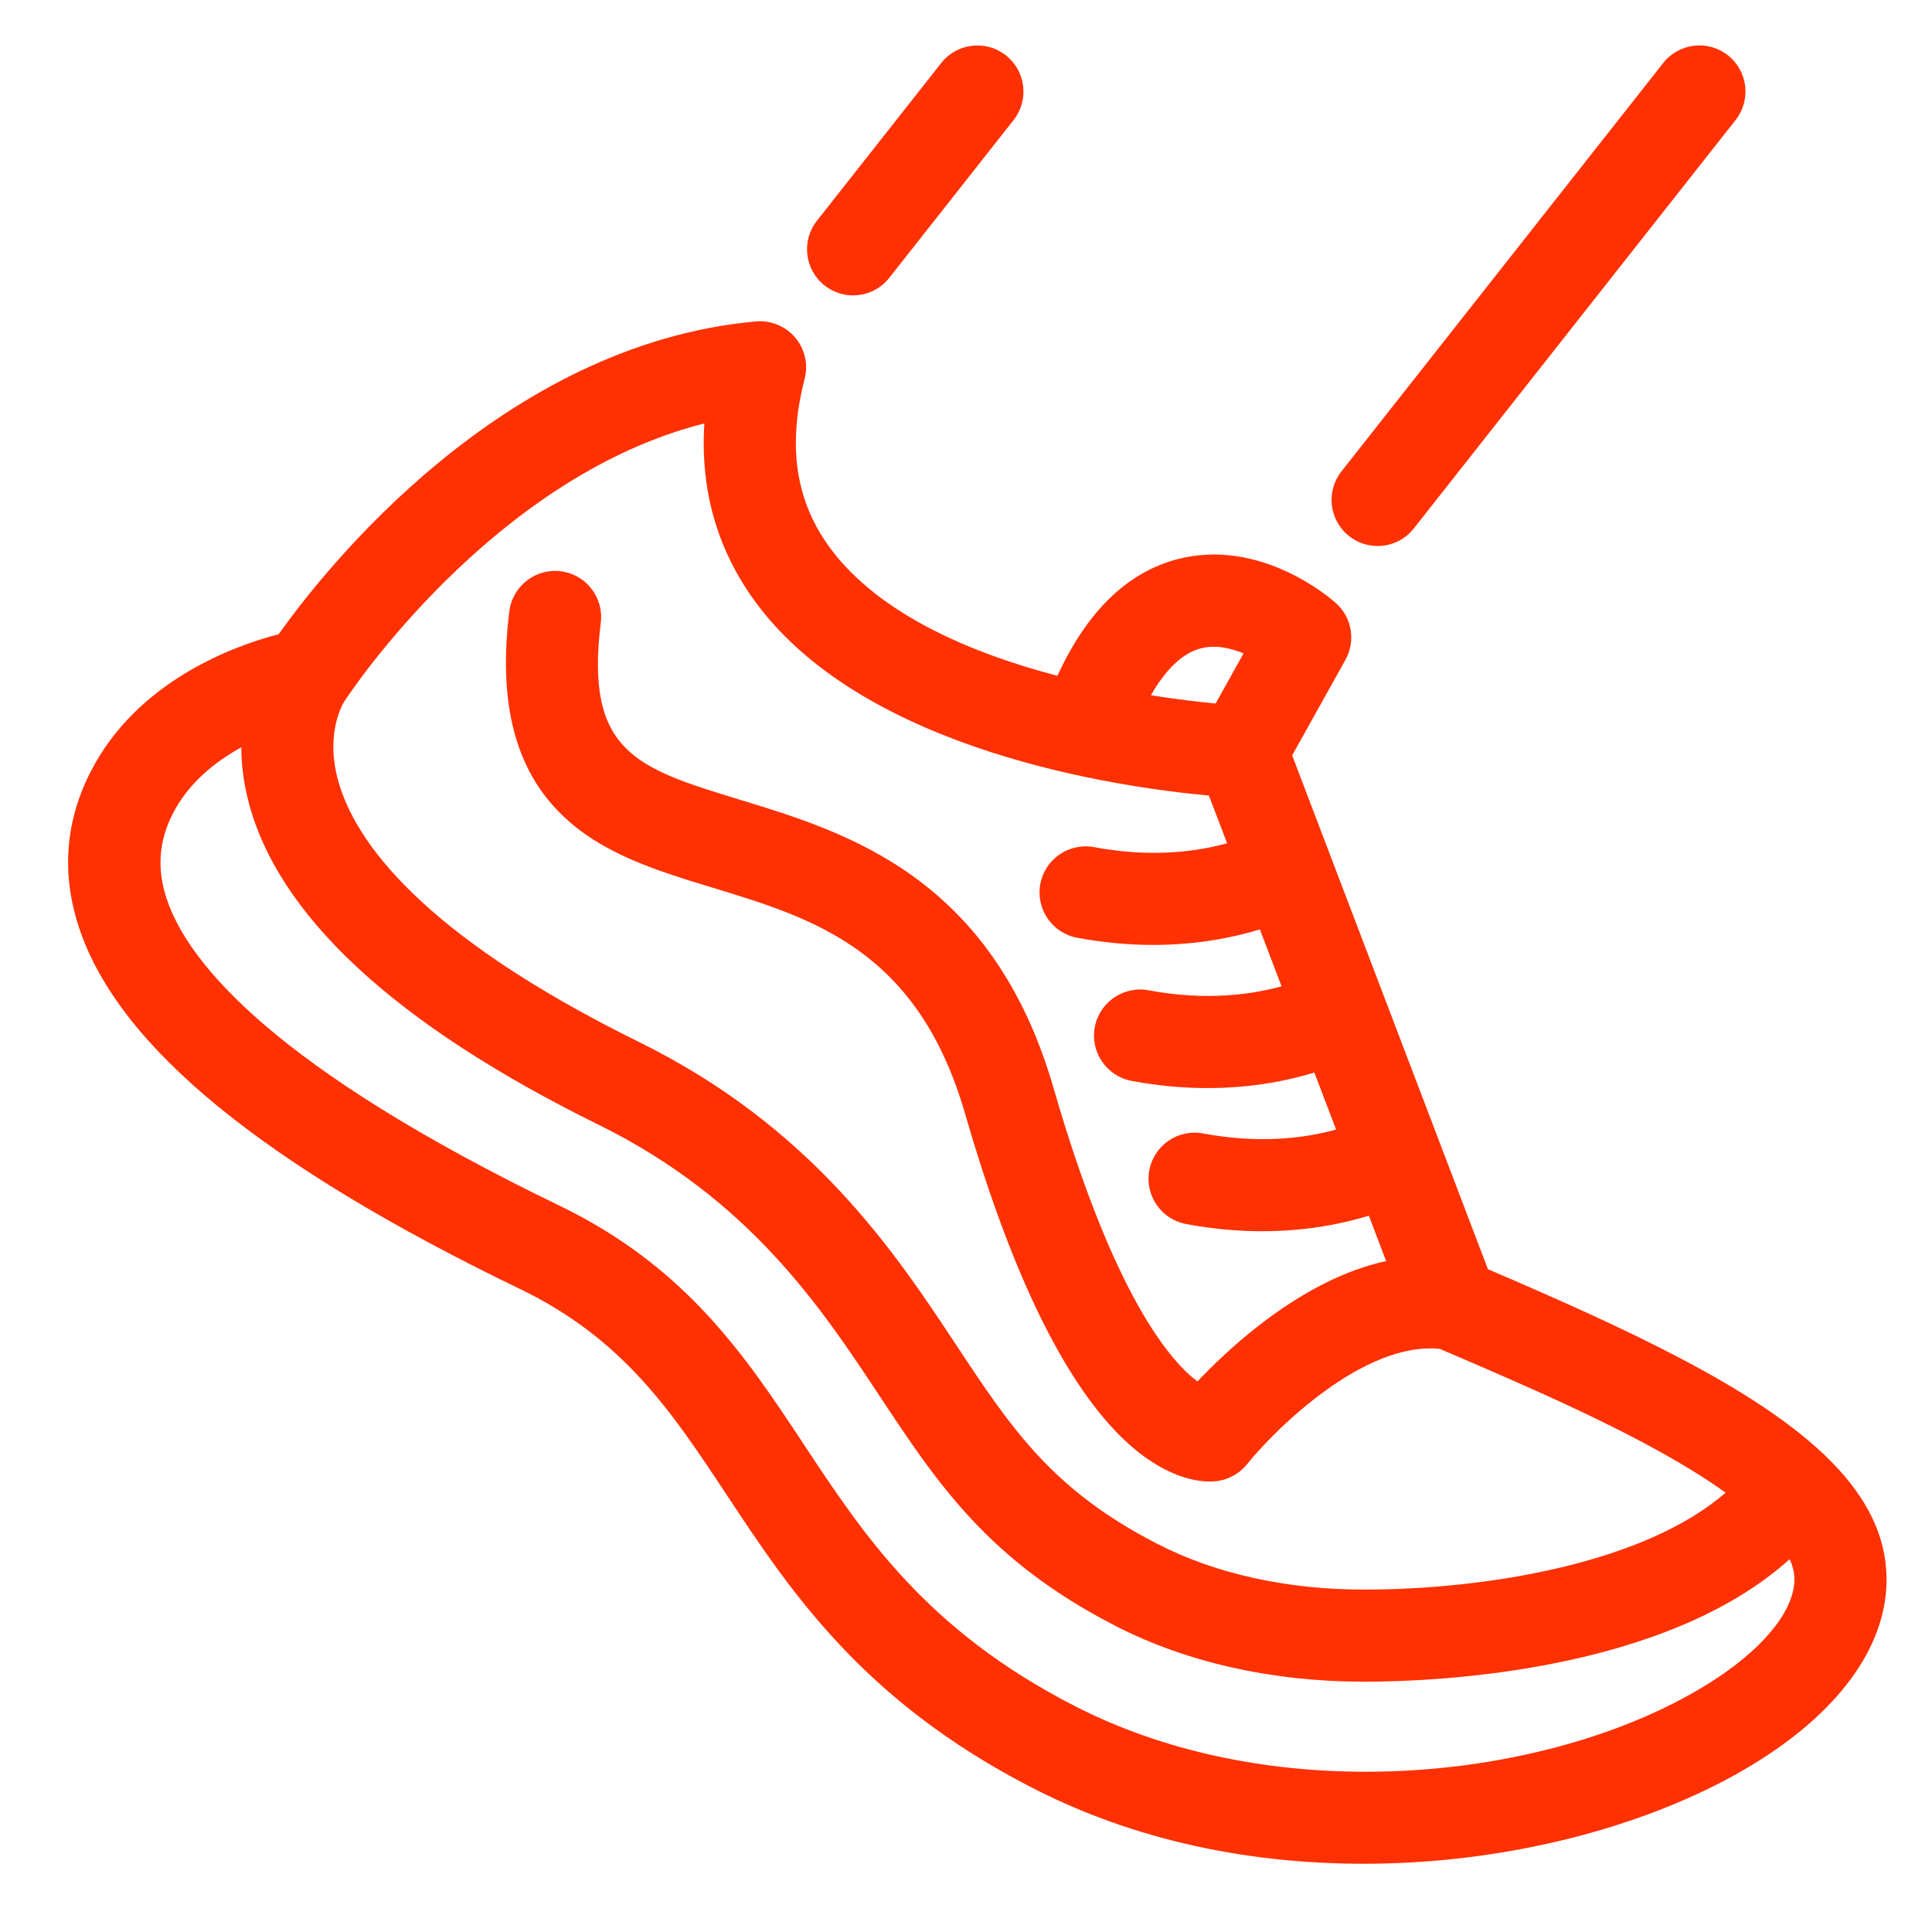 <svg width="85" height="85" viewBox="0 0 85 85" fill="none" xmlns="http://www.w3.org/2000/svg">
<g clip-path="url(#clip0_1_103)">
<path d="M22.858 56.7C27.44 58.915 29.543 62.095 31.978 65.778C34.782 70.02 37.961 74.829 45.419 78.659C50.538 81.289 55.798 81.999 59.986 81.999C61.083 81.999 62.108 81.95 63.035 81.874C68.603 81.42 73.97 79.725 77.758 77.224C81.334 74.863 83.191 71.964 82.985 69.059C82.857 67.231 81.911 65.598 80.335 64.074C80.277 64.012 80.215 63.953 80.148 63.898C77.073 61.028 71.76 58.535 65.463 55.84L56.85 33.233L59.194 29.03C59.657 28.199 59.48 27.158 58.768 26.527C58.434 26.231 55.403 23.662 51.801 24.602C49.594 25.179 47.823 26.902 46.521 29.733C42.774 28.749 38.694 27.046 36.526 24.117C35.005 22.061 34.636 19.626 35.401 16.669C35.566 16.031 35.411 15.353 34.984 14.85C34.557 14.347 33.912 14.084 33.257 14.142C22.054 15.145 14.243 25.109 12.26 27.903C10.366 28.393 5.995 29.935 3.947 34.032C2.85 36.226 2.701 38.536 3.507 40.898C5.277 46.094 11.606 51.26 22.854 56.699L22.858 56.7ZM52.815 28.53C53.46 28.355 54.139 28.509 54.711 28.747L53.483 30.951C52.769 30.884 51.784 30.77 50.635 30.588C51.288 29.445 52.026 28.742 52.815 28.528V28.53ZM30.989 18.631C30.8 21.579 31.565 24.229 33.274 26.536C38.122 33.076 49.292 34.647 53.187 35.001L53.987 37.099C52.706 37.456 50.697 37.751 48.136 37.271C47.035 37.066 45.977 37.79 45.77 38.89C45.563 39.99 46.289 41.05 47.389 41.257C48.589 41.481 49.707 41.573 50.73 41.573C52.666 41.573 54.261 41.247 55.429 40.89L56.383 43.393C55.099 43.749 53.081 44.046 50.534 43.569C49.432 43.364 48.374 44.088 48.167 45.188C47.961 46.288 48.686 47.348 49.786 47.555C50.986 47.779 52.104 47.871 53.127 47.871C55.064 47.871 56.659 47.545 57.826 47.188L58.782 49.695C57.501 50.052 55.492 50.347 52.931 49.867C51.83 49.661 50.772 50.386 50.565 51.486C50.358 52.586 51.084 53.646 52.184 53.852C53.384 54.077 54.502 54.169 55.525 54.169C57.461 54.169 59.056 53.843 60.224 53.486L60.983 55.481C59.163 55.881 57.276 56.839 55.344 58.349C54.238 59.212 53.321 60.105 52.683 60.778C51.535 59.923 49.015 57.091 46.354 47.876C43.667 38.575 37.257 36.62 32.575 35.191C28.016 33.8 25.726 33.102 26.432 27.394C26.57 26.284 25.78 25.271 24.669 25.133C23.56 24.995 22.546 25.785 22.408 26.896C21.911 30.912 22.66 33.834 24.698 35.828C26.475 37.568 28.864 38.297 31.393 39.067C35.812 40.415 40.382 41.809 42.459 48.999C44.377 55.638 46.585 60.315 49.02 62.903C50.904 64.905 52.499 65.181 53.231 65.181C53.354 65.181 53.452 65.173 53.525 65.165C54.05 65.101 54.531 64.832 54.864 64.42C56.113 62.868 60.02 59.007 63.342 59.345C67.464 61.1 71.398 62.832 74.375 64.652C74.959 65.009 75.471 65.35 75.92 65.671C72.336 68.789 65.369 69.935 59.997 69.935C56.618 69.935 53.481 69.242 50.926 67.928C46.278 65.541 44.499 62.851 42.037 59.126C39.38 55.107 35.741 49.601 28.117 45.845C18.477 41.096 15.594 36.963 14.874 34.334C14.291 32.21 15.116 30.911 15.151 30.857C15.136 30.881 15.127 30.892 15.127 30.892H15.124C15.144 30.862 15.166 30.835 15.186 30.806C15.255 30.699 21.599 20.994 30.985 18.631H30.989ZM7.577 35.847C8.269 34.463 9.46 33.515 10.616 32.88C10.618 33.578 10.702 34.344 10.909 35.175C12.177 40.251 17.365 45.065 26.33 49.482C32.967 52.752 36.124 57.526 38.66 61.361C41.251 65.279 43.487 68.663 49.078 71.534C52.204 73.14 55.982 73.988 60.002 73.988C63.216 73.988 73.222 73.564 78.74 68.596C78.867 68.881 78.927 69.131 78.942 69.345C79.036 70.685 77.759 72.365 75.525 73.84C71.733 76.343 66.023 77.95 60.085 77.95C55.713 77.95 51.215 77.078 47.271 75.052C40.759 71.707 38.014 67.557 35.361 63.541C32.828 59.71 30.209 55.747 24.623 53.048C12.068 46.98 8.299 42.381 7.349 39.592C6.9 38.277 6.976 37.051 7.579 35.845L7.577 35.847Z" fill="#FF3103"/>
<path d="M44.256 2.435C43.376 1.742 42.102 1.893 41.409 2.773L35.941 9.713C35.247 10.593 35.399 11.867 36.278 12.56C36.65 12.854 37.092 12.996 37.531 12.996C38.131 12.996 38.725 12.731 39.125 12.223L44.593 5.283C45.286 4.403 45.135 3.129 44.255 2.435H44.256Z" fill="#FF3103"/>
<path d="M73.173 2.773L59.018 20.74C58.325 21.619 58.476 22.894 59.356 23.587C59.728 23.881 60.17 24.022 60.609 24.022C61.209 24.022 61.802 23.758 62.202 23.249L76.359 5.281C77.052 4.402 76.901 3.127 76.021 2.434C75.141 1.74 73.867 1.892 73.173 2.772V2.773Z" fill="#FF3103"/>
</g>
<defs>
<clipPath id="clip0_1_103">
<rect width="80" height="80" fill="white" transform="translate(3 2)"/>
</clipPath>
</defs>
</svg>
